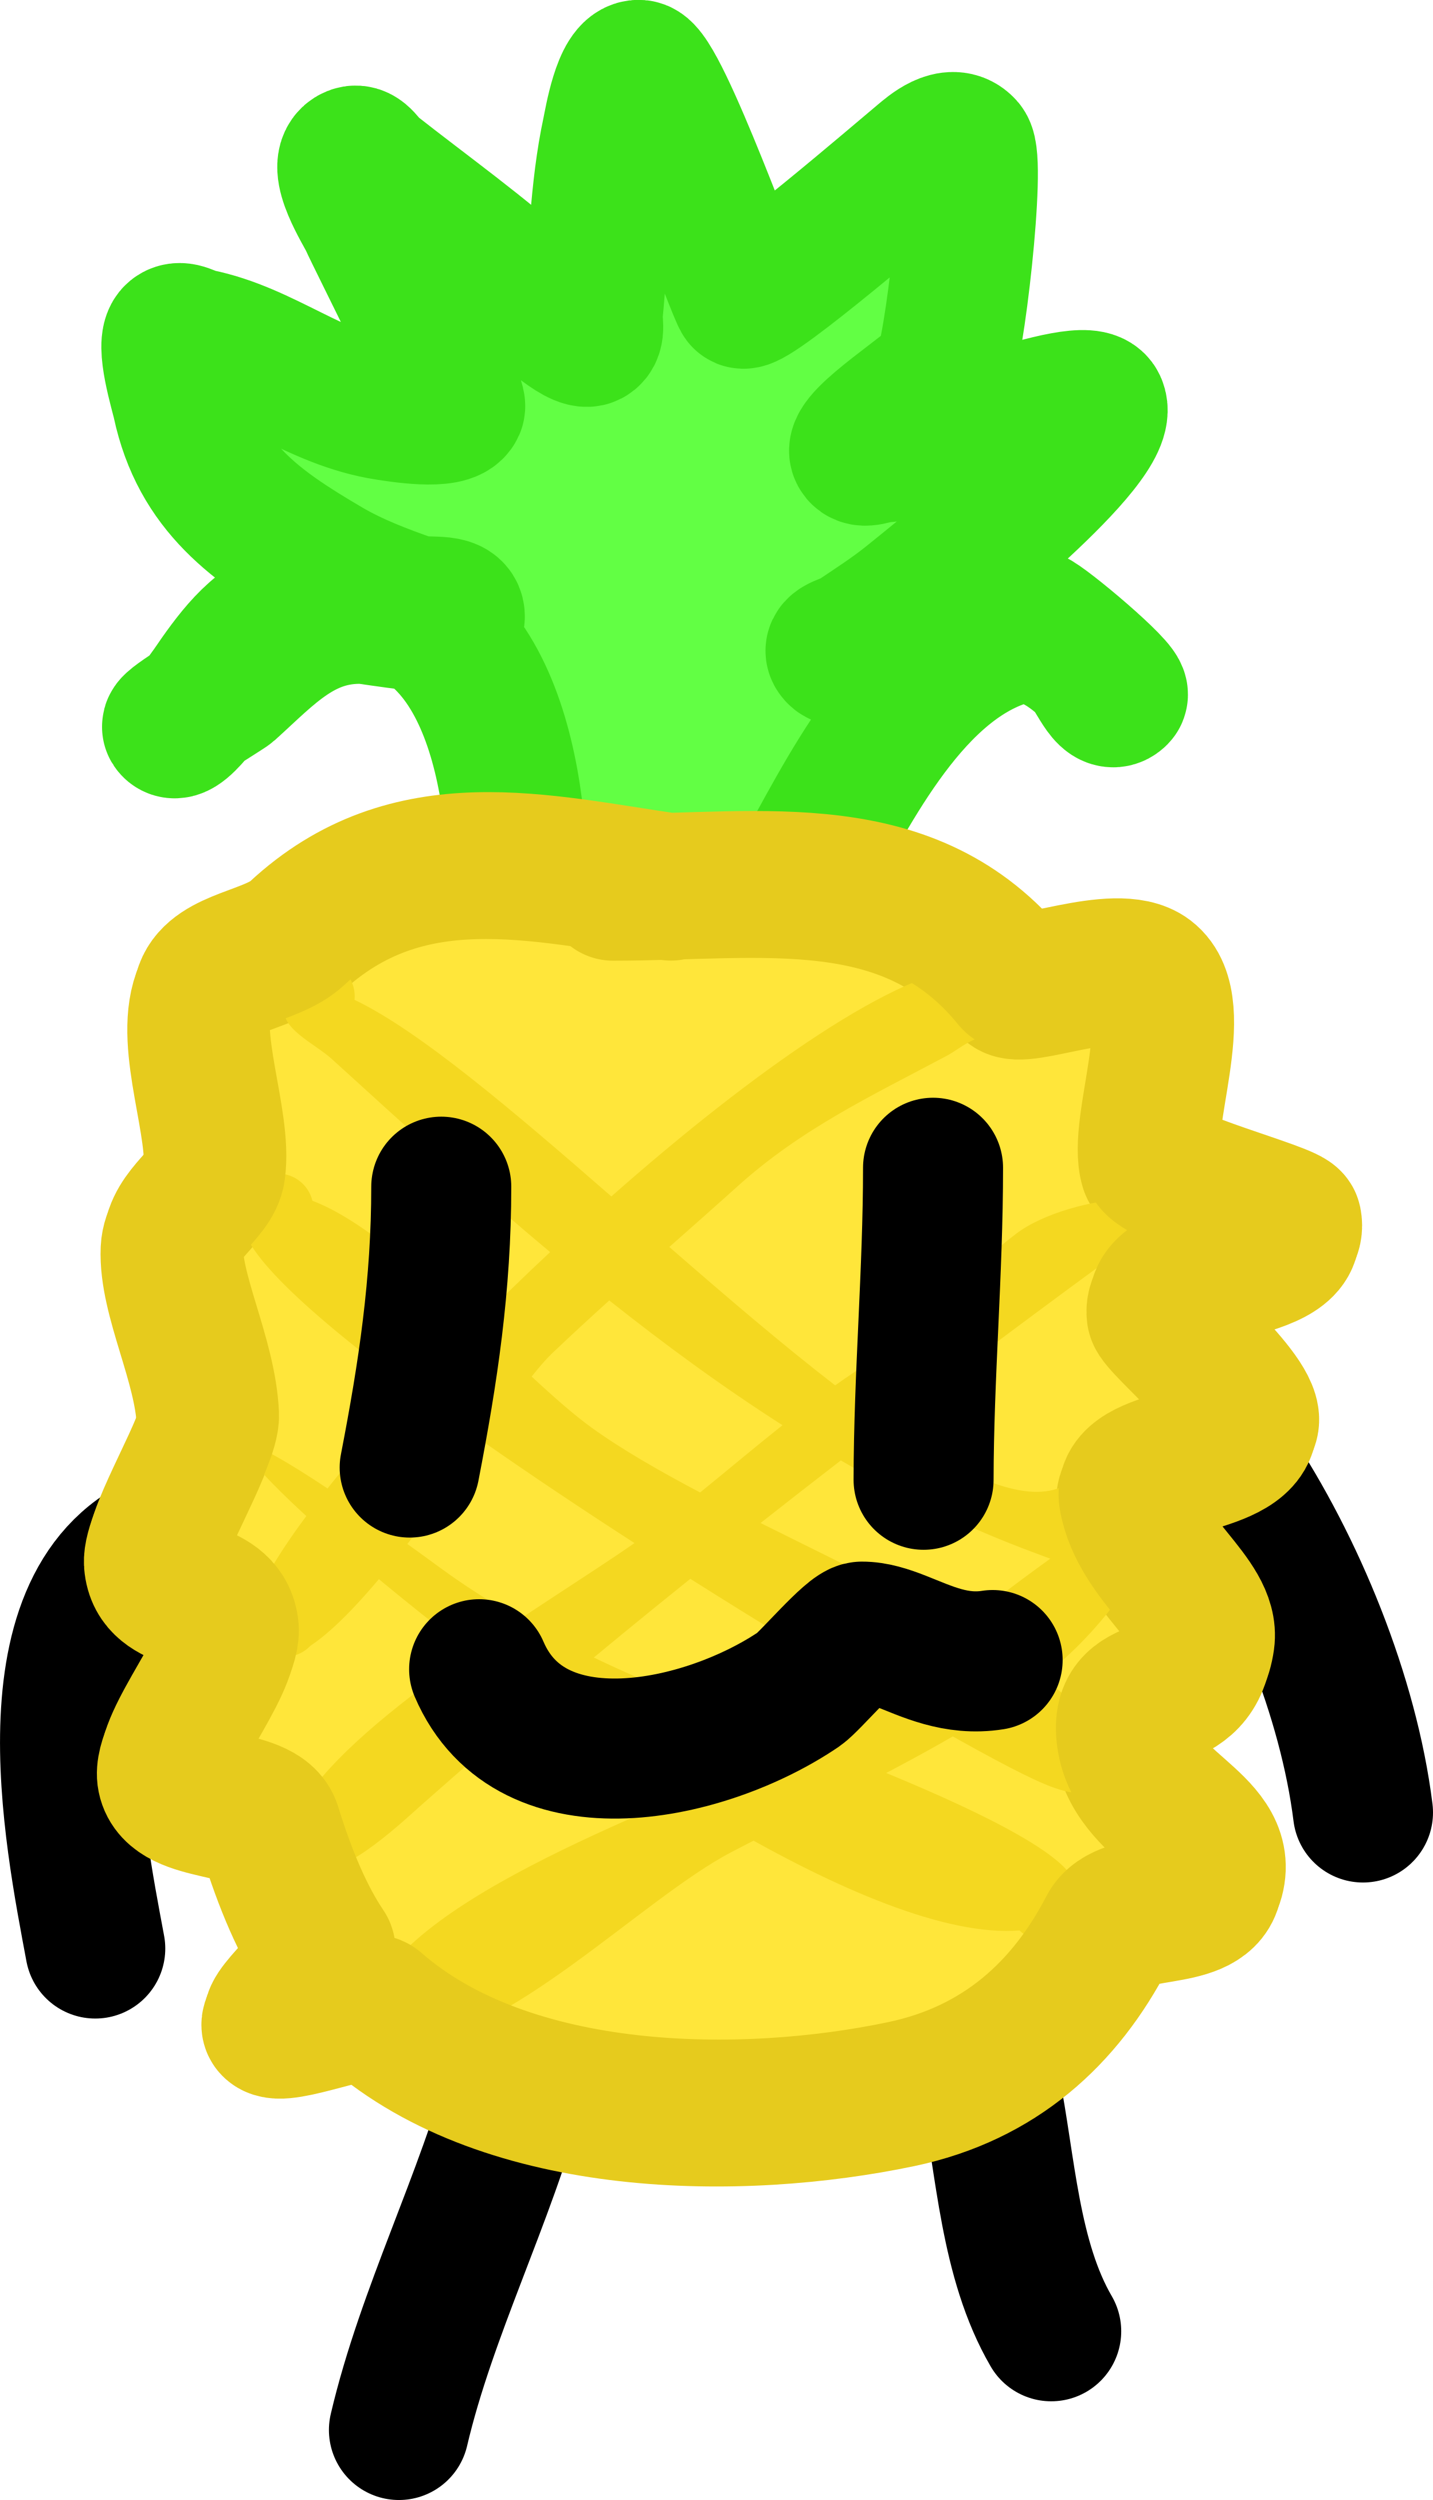 <svg version="1.1" xmlns="http://www.w3.org/2000/svg" xmlns:xlink="http://www.w3.org/1999/xlink" width="25.587" height="44.624" viewBox="0,0,25.587,44.624"><g transform="translate(-227.207,-157.688)"><g stroke-miterlimit="10"><g><path d="M234.33,201.062c0.496,-2.114 1.543,-4.119 2.108,-6.234" fill="none" stroke="#000000" stroke-width="2.5" stroke-linecap="round"/><path d="M245.977,199.3c-0.746,-1.282 -0.807,-2.945 -1.096,-4.388" fill="none" stroke="#000000" stroke-width="2.5" stroke-linecap="round"/><path d="M249.187,183.936c1.149,1.723 2.1,4.04 2.357,6.104" fill="none" stroke="#000000" stroke-width="2.5" stroke-linecap="round"/><path d="M228.908,192.468c-0.373,-2.007 -1.288,-6.437 1.45,-7.35" fill="none" stroke="#000000" stroke-width="2.5" stroke-linecap="round"/><g><path d="M236.445,173.474c-0.006,-2.275 -0.7,-5.679 -3.791,-4.922c-0.718,0.176 -1.129,0.664 -1.54,1.247c-0.034,0.048 -0.702,1.063 -0.835,0.863c-0.037,-0.056 0.945,-0.643 1.008,-0.699c0.717,-0.647 1.325,-1.352 2.418,-1.318c0.128,0.004 1.613,0.279 1.623,0.055c0.011,-0.272 -0.528,-0.136 -0.786,-0.225c-0.509,-0.177 -1.033,-0.377 -1.5,-0.651c-1.27,-0.746 -2.258,-1.436 -2.582,-2.949c-0.038,-0.176 -0.313,-1.067 -0.133,-1.213c0.106,-0.086 0.27,0.043 0.403,0.069c1.198,0.239 2.108,1.087 3.393,1.283c0.178,0.027 1.1,0.181 1.21,-0.064c0.066,-0.146 -1.369,-2.956 -1.538,-3.333c-0.061,-0.136 -0.62,-1.007 -0.277,-1.144c0.127,-0.051 0.222,0.159 0.329,0.244c0.968,0.762 1.95,1.458 2.868,2.292c0.117,0.107 0.827,0.778 1.012,0.682c0.121,-0.063 0.05,-0.268 0.064,-0.404c0.107,-1.075 0.118,-2.192 0.346,-3.251c0.035,-0.164 0.191,-1.124 0.483,-1.1c0.355,0.029 1.78,4.053 1.851,4.082c0.194,0.079 2.847,-2.2 3.217,-2.508c0.135,-0.112 0.512,-0.449 0.742,-0.193c0.207,0.229 -0.18,3.687 -0.393,4.052c-0.131,0.224 -1.608,1.147 -1.483,1.398c0.061,0.122 0.273,0.001 0.409,-0.002c0.662,-0.011 3.626,-1.28 3.825,-0.845c0.282,0.618 -2.787,3.052 -3.312,3.478c-0.318,0.258 -0.664,0.479 -1.003,0.707c-0.113,0.076 -0.412,0.122 -0.335,0.235c0.153,0.224 0.464,-0.289 0.718,-0.386c0.63,-0.24 1.309,-0.446 1.994,-0.368c0.271,0.031 0.545,0.069 0.803,0.158c0.187,0.065 1.604,1.259 1.511,1.352c-0.193,0.193 -0.376,-0.396 -0.581,-0.576c-0.429,-0.379 -0.904,-0.651 -1.474,-0.455c-1.728,0.594 -2.794,2.826 -3.617,4.306" fill="#62ff44" stroke="#3ce21a" stroke-width="2.5" stroke-linecap="round"/><path d="M238.155,173.586c2.659,0 5.279,-0.508 7.086,1.719c0.186,0.229 1.862,-0.501 2.423,-0.073c0.707,0.539 -0.147,2.561 0.074,3.291c0.101,0.333 2.458,0.928 2.49,1.085c0.175,0.866 -2.478,0.668 -2.368,1.542c0.025,0.194 1.733,1.597 1.602,2.054c-0.204,0.709 -2.275,0.589 -2.14,1.344c0.199,1.11 1.456,1.791 1.352,2.538c-0.171,1.23 -1.498,0.602 -1.4,1.674c0.114,1.244 1.842,1.574 1.57,2.584c-0.177,0.656 -1.594,0.326 -1.887,0.891c-0.749,1.443 -1.913,2.522 -3.679,2.893c-2.847,0.598 -7.01,0.575 -9.406,-1.516c-0.193,-0.168 -1.64,0.442 -1.809,0.247c-0.127,-0.148 1.02,-1.095 0.908,-1.26c-0.372,-0.548 -0.692,-1.296 -0.961,-2.168c-0.179,-0.578 -1.681,-0.34 -1.816,-1.005c-0.112,-0.549 1.137,-1.992 1.053,-2.573c-0.112,-0.782 -1.228,-0.475 -1.291,-1.264c-0.038,-0.478 0.962,-2.061 0.941,-2.524c-0.047,-1.053 -0.682,-2.209 -0.643,-3.072c0.025,-0.543 0.7,-0.875 0.757,-1.292c0.123,-0.898 -0.508,-2.359 -0.191,-3.237c0.197,-0.546 1.198,-0.575 1.644,-0.99c2.002,-1.864 4.331,-1.232 6.722,-0.89" fill="#ffe63a" stroke="#e6cb1d" stroke-width="2.5" stroke-linecap="round"/><path d="M237.772,183.172c0.539,0.388 1.206,0.771 1.936,1.156c0.491,-0.399 0.977,-0.808 1.471,-1.201c-1.066,-0.681 -2.094,-1.434 -3.093,-2.227c-0.347,0.313 -0.69,0.63 -1.029,0.952c-0.097,0.093 -0.218,0.232 -0.357,0.407c0.396,0.367 0.76,0.688 1.072,0.913zM246.788,188.485c0.408,0.437 0.437,0.672 0,1.109c-0.255,0.255 -0.89,-0.039 -1.131,-0.151c-0.911,-0.423 -3.448,-1.882 -6.124,-3.574c-1.645,1.321 -3.26,2.672 -4.816,4.05c-0.234,0.207 -1.383,1.294 -1.734,1.06l-0.59,-0.632c0.046,-0.157 0.125,-0.321 0.23,-0.489c1.003,-1.599 4.442,-3.597 5.913,-4.627c-0.926,-0.598 -1.846,-1.212 -2.701,-1.81c-0.967,1.335 -2.204,3.063 -3.086,3.644c-0.115,0.121 -0.278,0.196 -0.458,0.196c-0.35,0 -0.634,-0.284 -0.634,-0.634c0,-0.112 0.029,-0.217 0.08,-0.308c0.305,-0.84 1.391,-2.257 2.829,-3.811c-1.862,-1.381 -3.152,-2.562 -3.011,-3.079c-0.013,-0.051 -0.02,-0.104 -0.02,-0.159c0,-0.35 0.284,-0.634 0.634,-0.634c0.299,0 0.549,0.207 0.616,0.485c0.871,0.329 1.932,1.272 2.921,2.2c0.426,-0.429 0.87,-0.86 1.324,-1.284c-1.34,-1.119 -2.632,-2.293 -3.896,-3.444c-0.316,-0.288 -0.955,-0.553 -0.842,-0.965c-0.013,-0.051 -0.02,-0.104 -0.02,-0.159c0,-0.35 0.284,-0.634 0.634,-0.634c0.35,0 0.634,0.284 0.634,0.634c0,0.022 -0.001,0.045 -0.003,0.066c1.143,0.543 2.813,1.964 4.586,3.509c2.547,-2.249 5.171,-4.09 6.467,-4.09c1.019,0 0.528,1.056 -0.028,1.309c-0.157,0.072 -0.298,0.189 -0.452,0.271c-1.342,0.716 -2.585,1.294 -3.736,2.331c-0.403,0.363 -0.81,0.722 -1.216,1.081c1.004,0.874 2.016,1.741 2.961,2.47c0.104,-0.074 0.208,-0.146 0.313,-0.216c1.016,-0.683 1.923,-1.73 2.921,-2.492c0.948,-0.724 3.607,-0.976 1.981,0.214c-1.419,1.039 -2.849,2.102 -4.271,3.188c1.302,0.905 2.408,1.417 3.087,1.125c0.527,-0.227 1.327,0.746 1.139,1.121c-0.294,0.589 -1.164,0.214 -1.599,0.053c-1.204,-0.445 -2.358,-1.007 -3.47,-1.653c-0.479,0.37 -0.957,0.742 -1.433,1.117c2.242,1.12 4.761,2.276 6.007,3.609z" fill="#f4d820" stroke="none" stroke-width="0.5" stroke-linecap="butt"/><path d="M235.122,185.712c1.097,0.803 2.638,1.585 3.864,2.086c0.979,0.4 7.45,2.55 7.428,3.594c0.049,0.09 0.077,0.193 0.077,0.303c0,0.35 -0.284,0.634 -0.634,0.634c-0.174,0 -0.332,-0.07 -0.446,-0.184c-5.22,0.422 -20.768,-14.107 -10.29,-6.433z" fill="#f4d820" stroke="none" stroke-width="0.5" stroke-linecap="butt"/><path d="M241.6,188.761c1.21,-0.631 7.821,-6.497 6.15,-3.442c-0.726,1.328 -1.637,2.209 -2.907,2.992c-1.492,0.92 -3.026,1.627 -4.576,2.436c-1.591,0.83 -4.024,3.374 -5.827,3.42c-0.008,0 -0.016,0 -0.025,0c-0.35,0 -0.634,-0.284 -0.634,-0.634c0,-0.178 0.073,-0.338 0.191,-0.453c1.1,-1.853 5.884,-3.41 7.628,-4.32z" fill="#f4d820" stroke="none" stroke-width="0.5" stroke-linecap="butt"/><path d="M238.197,173.464c2.659,0 5.279,-0.508 7.086,1.719c0.186,0.229 1.862,-0.501 2.423,-0.073c0.707,0.539 -0.147,2.561 0.074,3.291c0.101,0.333 2.458,0.928 2.49,1.085c0.175,0.866 -2.478,0.668 -2.368,1.542c0.025,0.194 1.733,1.597 1.602,2.054c-0.204,0.709 -2.275,0.589 -2.14,1.344c0.199,1.11 1.456,1.791 1.352,2.538c-0.171,1.23 -1.498,0.602 -1.4,1.674c0.114,1.244 1.842,1.574 1.57,2.584c-0.177,0.656 -1.594,0.326 -1.887,0.891c-0.749,1.443 -1.913,2.522 -3.679,2.893c-2.847,0.598 -7.01,0.575 -9.406,-1.516c-0.193,-0.168 -1.64,0.442 -1.809,0.247c-0.127,-0.148 1.02,-1.095 0.908,-1.26c-0.372,-0.548 -0.692,-1.296 -0.961,-2.168c-0.179,-0.578 -1.681,-0.34 -1.816,-1.005c-0.112,-0.549 1.137,-1.992 1.053,-2.573c-0.112,-0.782 -1.228,-0.475 -1.291,-1.264c-0.038,-0.478 0.962,-2.061 0.941,-2.524c-0.047,-1.053 -0.682,-2.209 -0.643,-3.072c0.025,-0.543 0.7,-0.875 0.757,-1.292c0.123,-0.898 -0.508,-2.359 -0.191,-3.237c0.197,-0.546 1.198,-0.575 1.644,-0.99c2.002,-1.864 4.331,-1.232 6.722,-0.89" fill="none" stroke="#e6cb1d" stroke-width="2.5" stroke-linecap="round"/></g><path d="M243.867,178.532c0,1.863 -0.166,3.707 -0.169,5.569" fill="none" stroke="#000000" stroke-width="2.5" stroke-linecap="round"/><path d="M235.086,178.87c0,1.749 -0.233,3.304 -0.564,5.013" fill="none" stroke="#000000" stroke-width="2.5" stroke-linecap="round"/><path d="M244.931,187.319c-0.328,0.052 -0.622,0.013 -0.893,-0.062c-0.545,-0.151 -0.996,-0.447 -1.442,-0.445c-0.181,0.001 -0.93,0.895 -1.121,1.025c-1.652,1.124 -4.783,1.818 -5.713,-0.354" fill="none" stroke="#000000" stroke-width="2.5" stroke-linecap="round"/></g></g></g></svg><!--rotationCenter:12.793404293464619:22.312205883074938-->